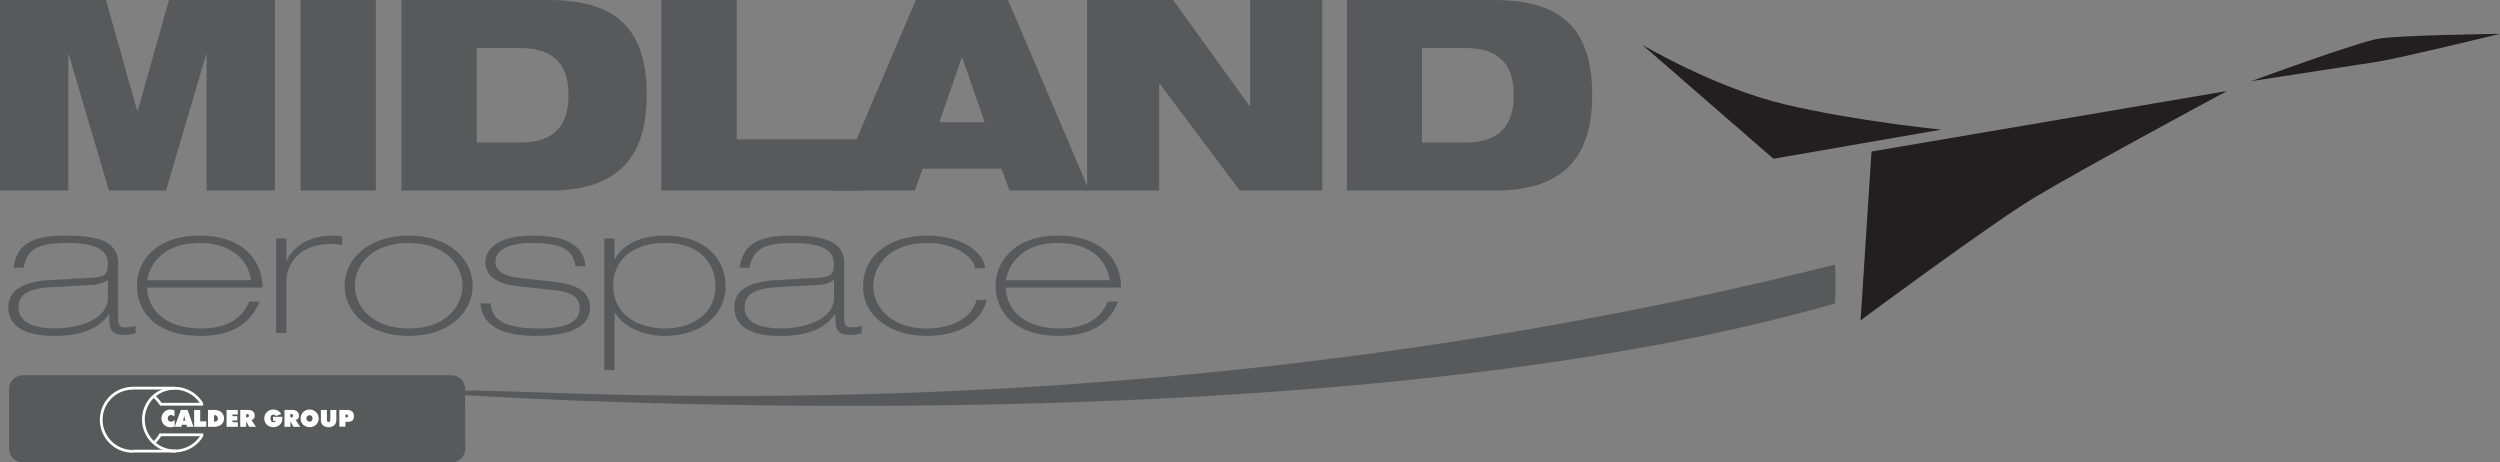 <svg xmlns="http://www.w3.org/2000/svg" viewBox="0 0 515.12 95.29"><rect x="0" y="0" width="515.12" height="95.29" fill="#808080" stroke="none"/><defs><style>.cls-1{fill:#58595b;}.cls-2{fill:#231f20;}.cls-3{fill:none;stroke:#fff;stroke-width:0.57px;}.cls-4{fill:#fff;}</style></defs><title>midland-aerospace</title><g id="Layer_2" data-name="Layer 2"><g id="Layer_1-2" data-name="Layer 1"><path class="cls-1" d="M95.87,92.38A2.88,2.88,0,0,1,93,95.29H4.7a2.88,2.88,0,0,1-2.83-2.91V80.23A2.87,2.87,0,0,1,4.7,77.32H93a2.87,2.87,0,0,1,2.84,2.91Z"/><path class="cls-1" d="M2.77,55.15c.78-4.9,3.79-6.61,10.85-6.61,6.8,0,10.72,1.33,10.72,5.7v10.9c0,1.44,0,2.32,1.55,2.32a7.66,7.66,0,0,0,2.05-.31v1.52a9.17,9.17,0,0,1-2.55.31c-2.87,0-2.87-1.67-2.87-4.26h-.1c-2.59,4-8.07,4.49-11.12,4.49-2,0-9.58,0-9.58-5.93,0-4,4.06-5.36,8.8-5.59l8.17-.45c2.41-.15,3.55-.38,3.55-2.78,0-2.62-1.78-4.4-8.66-4.4-6.16,0-8.07,1.59-8.71,5.09Zm19.47,2.58h-.09a6.56,6.56,0,0,1-3.74,1l-7.89.45c-3.92.23-6.7,1.14-6.7,4.07,0,4,4.79,4.41,7.62,4.41,4.65,0,10.8-1.75,10.8-6.39Z"/><path class="cls-1" d="M30.31,59.25c.14,4.86,4.11,8.44,11.13,8.44,7.25,0,9.12-3.8,9.94-5.55h2.1c-2,4.9-6.07,7.07-12.27,7.07-8,0-13-4-13-10.49,0-4.07,3.1-10.18,13-10.18C49.37,48.54,54,53,54.11,59.25Zm21.43-1.52c-.86-5.32-5.33-7.67-10.71-7.67-6,0-9.8,3-10.72,7.67Z"/><path class="cls-1" d="M56.9,49.14H59v4.6h.09c1.55-3.42,5.1-5.2,9.66-5.2a6.92,6.92,0,0,1,1.74.22v1.75a8.24,8.24,0,0,0-2.42-.23C62,50.28,59,54.12,59,58.07V68.6H56.9Z"/><path class="cls-1" d="M84.21,48.54c8.35,0,13.18,4.86,13.18,10.33S92.56,69.21,84.21,69.21,71,64.34,71,58.87,75.87,48.54,84.21,48.54Zm0,19.15c7.39,0,11.08-4.37,11.08-8.82s-3.69-8.81-11.08-8.81-11.08,4.37-11.08,8.81S76.83,67.69,84.21,67.69Z"/><path class="cls-1" d="M118.55,54.84c-.32-3.23-2.78-4.78-8.85-4.78-5.74,0-7.61,1.86-7.61,3.87s1.91,3,4.69,3.31l7.44.83c4.37.5,7.34,1.83,7.34,5.32,0,5.28-7.21,5.82-11.17,5.82-6.43,0-11.08-1.83-11.4-6.69h2.09c.28,2,.78,5.17,9.85,5.17,6.16,0,8.53-1.52,8.53-4.3,0-2.24-2-3.23-4.7-3.53l-8.2-.91c-2.88-.31-6.57-1.45-6.57-4.9,0-2.21,1.87-5.51,9.8-5.51,8.67,0,10.58,3.26,10.85,6.3Z"/><path class="cls-1" d="M124.52,49.14h2.1V53.4h.09c1.1-2.32,4.33-4.86,10.35-4.86,8.21,0,12.45,4.86,12.45,10.37,0,6.19-5.34,10.3-12.45,10.3-5.74,0-9-2.63-10.35-4.75h-.09V76.27h-2.1Zm1.83,9.54c0,6.84,5.92,9,10.67,9,5.38,0,10.39-2.82,10.39-8.74,0-5.59-4.33-8.89-10.12-8.89C128.53,50.06,126.35,55.22,126.35,58.68Z"/><path class="cls-1" d="M152.38,55.15c.78-4.9,3.79-6.61,10.86-6.61,6.79,0,10.71,1.33,10.71,5.7v10.9c0,1.44,0,2.32,1.55,2.32a7.66,7.66,0,0,0,2.05-.31v1.52A9.17,9.17,0,0,1,175,69c-2.87,0-2.87-1.67-2.87-4.26H172c-2.59,4-8.07,4.49-11.12,4.49-2,0-9.57,0-9.57-5.93,0-4,4-5.36,8.79-5.59l8.17-.45c2.41-.15,3.55-.38,3.55-2.78,0-2.62-1.78-4.4-8.66-4.4-6.16,0-8.07,1.59-8.71,5.09Zm19.47,2.58h-.09a6.56,6.56,0,0,1-3.74,1l-7.89.45c-3.92.23-6.7,1.14-6.7,4.07,0,4,4.79,4.41,7.62,4.41,4.65,0,10.8-1.75,10.8-6.39Z"/><path class="cls-1" d="M200.9,55.26c-.28-2.47-4.29-5.2-9.9-5.2-7.38,0-11.07,4.37-11.07,9,0,3.15,2.64,8.63,11.07,8.63,4.7,0,9.17-1.87,10.22-5.89h2.09c-1.23,5.09-6.42,7.41-12.31,7.41-7.66,0-13.17-4.11-13.17-10.15,0-6.84,6-10.52,13.17-10.52s11.72,3.42,12,6.72Z"/><path class="cls-1" d="M207.24,59.25c.14,4.86,4.1,8.44,11.12,8.44,7.25,0,9.12-3.8,9.94-5.55h2.1c-2,4.9-6.06,7.07-12.26,7.07-8,0-13-4-13-10.49,0-4.07,3.1-10.18,13-10.18C226.3,48.54,231,53,231,59.25Zm21.43-1.52c-.87-5.32-5.34-7.67-10.72-7.67-6,0-9.8,3-10.71,7.67Z"/><path class="cls-1" d="M0,0H21.83l6.44,22.82h.11L34.81,0H56.64V39.26H42.56v-28h-.11l-8.24,28H22.44l-8.25-28h-.11v28H0Z"/><path class="cls-1" d="M61.93,0H77.44V39.26H61.93Z"/><path class="cls-1" d="M82.72,0h30.19c13.31,0,20.35,5.17,20.35,19.63,0,13.81-7,19.63-20,19.63H82.72ZM98.23,29.37h8.91c7.09,0,10-3.52,10-9.74s-2.86-9.73-10-9.73H98.23Z"/><path class="cls-1" d="M136.29,0H151.8V28.71h25.54V39.26H136.29Z"/><path class="cls-1" d="M188.7,0h19l16.72,39.26H208l-1.65-4.5H190.13l-1.65,4.5H172Zm9.57,11.88h-.11l-4.62,13.31h9.35Z"/><path class="cls-1" d="M224,0h17.71l15.72,21.78h.17V0h14.85V39.26h-17l-16.49-22h-.11v22H224Z"/><path class="cls-1" d="M277.53,0h30.19C321,0,328.07,5.17,328.07,19.63c0,13.81-7,19.63-20,19.63H277.53ZM293,29.37h8.9c7.1,0,10-3.52,10-9.74S309,9.9,301.94,9.9H293Z"/><path class="cls-1" d="M95.62,81.39s-.08-.84.47-.87c12.84-.73,137.28,10.45,282-26a68.87,68.87,0,0,1,0,8C271.62,93.22,95.62,81.39,95.62,81.39Z"/><path class="cls-2" d="M338.37,9.22S353.12,18,367.62,21.47,400,26.71,400,26.71l-34.59,6Z"/><path class="cls-2" d="M385.62,31.22,383.37,66s26.54-19.68,35.75-25.25c9.5-5.75,39.75-22,39.75-22Z"/><path class="cls-2" d="M463.87,16.72s21.75-8,26.25-8.75,25-1,25-1-20.5,5-25.25,5.75S463.87,16.72,463.87,16.72Z"/><path class="cls-3" d="M31.65,81.67A6.48,6.48,0,0,1,36,80"/><path class="cls-3" d="M41.63,89.73a6.49,6.49,0,1,1-10-8.06"/><path class="cls-3" d="M36,80a6.55,6.55,0,0,1,5.6,3.2"/><path class="cls-3" d="M33.1,89.47a7.76,7.76,0,0,1-1.4,1.81"/><path class="cls-3" d="M31.67,81.61a8.59,8.59,0,0,1,1.57,1.83"/><path class="cls-3" d="M27.36,93a6.49,6.49,0,1,1,0-13"/><line class="cls-3" x1="27.2" y1="79.97" x2="36.03" y2="79.97"/><line class="cls-3" x1="27.3" y1="92.95" x2="36.23" y2="92.95"/><line class="cls-3" x1="32.88" y1="89.59" x2="41.88" y2="89.59"/><line class="cls-3" x1="33.02" y1="83.29" x2="41.85" y2="83.29"/><path class="cls-4" d="M35.25,85.52a.65.65,0,0,0-.68.69.62.62,0,0,0,.65.67,1.29,1.29,0,0,0,.78-.32l0,1.31a2.21,2.21,0,0,1-.82.16A1.87,1.87,0,0,1,34,87.68a1.83,1.83,0,0,1,1.14-3.29,2.1,2.1,0,0,1,.81.17v1.29A1,1,0,0,0,35.25,85.52Z"/><path class="cls-4" d="M37.27,84.47h1.39l1.21,3.47H38.53l-.11-.43h-.94l-.11.43H36Zm.94,2.21-.11-.39a3.57,3.57,0,0,1-.14-.77h0a4.32,4.32,0,0,1-.14.77l-.11.39Z"/><path class="cls-4" d="M40,84.47h1.25v2.35H42.5v1.12H40Z"/><path class="cls-4" d="M42.86,84.47h1a3.23,3.23,0,0,1,1.38.22,1.7,1.7,0,0,1,.21,2.91,2.84,2.84,0,0,1-1.68.34h-.92Zm2,1.74c0-.46-.25-.67-.76-.67h0v1.34C44.65,86.87,44.91,86.68,44.91,86.21Z"/><path class="cls-4" d="M46.68,84.47H49v.94H47.9v.34h1v.89h-1V87H49v.94H46.68Z"/><path class="cls-4" d="M49.5,84.47h1.57c.93,0,1.41.43,1.41,1.17a.81.81,0,0,1-.67.89l.92,1.41h-1.4l-.6-1.14v1.14H49.5ZM50.73,86h.19c.24,0,.37-.12.37-.33s-.12-.34-.37-.34h-.19Z"/><path class="cls-4" d="M56.26,86.7v-.82h1.92a2.35,2.35,0,0,1,0,.26,1.91,1.91,0,0,1-.36,1.19,2,2,0,0,1-2.83.19,1.77,1.77,0,0,1-.53-1.31,1.8,1.8,0,0,1,.53-1.3,1.83,1.83,0,0,1,1.33-.52,1.8,1.8,0,0,1,1.62.92l-1.11.41a.55.55,0,0,0-.49-.28c-.36,0-.61.29-.61.77s.24.78.64.78c.24,0,.4-.11.42-.29Z"/><path class="cls-4" d="M58.62,84.47h1.57c.92,0,1.4.43,1.4,1.17a.81.81,0,0,1-.67.89l.93,1.41h-1.4l-.61-1.14v1.14H58.62ZM59.84,86H60a.34.34,0,1,0,0-.67h-.2Z"/><path class="cls-4" d="M65.13,87.51a2,2,0,0,1-2.66,0,1.78,1.78,0,0,1-.52-1.3,1.76,1.76,0,0,1,.52-1.29,1.93,1.93,0,0,1,2.66,0,1.76,1.76,0,0,1,.53,1.29A1.79,1.79,0,0,1,65.13,87.51Zm-.75-1.3a.59.59,0,0,0-.58-.66.66.66,0,0,0,0,1.32A.59.59,0,0,0,64.38,86.21Z"/><path class="cls-4" d="M66.12,84.47h1.24v1.9c0,.36.06.57.35.57s.35-.21.35-.57v-1.9H69.3v1.88a1.81,1.81,0,0,1-.2,1,1.58,1.58,0,0,1-1.39.67,1.6,1.6,0,0,1-1.4-.67,1.9,1.9,0,0,1-.19-1Z"/><path class="cls-4" d="M69.92,84.47h1.5c1,0,1.51.37,1.51,1.27s-.44,1.18-1.36,1.18h-.4v1H69.92ZM71.18,86h.19c.24,0,.37-.11.37-.29s-.13-.29-.37-.29h-.19Z"/></g></g></svg>